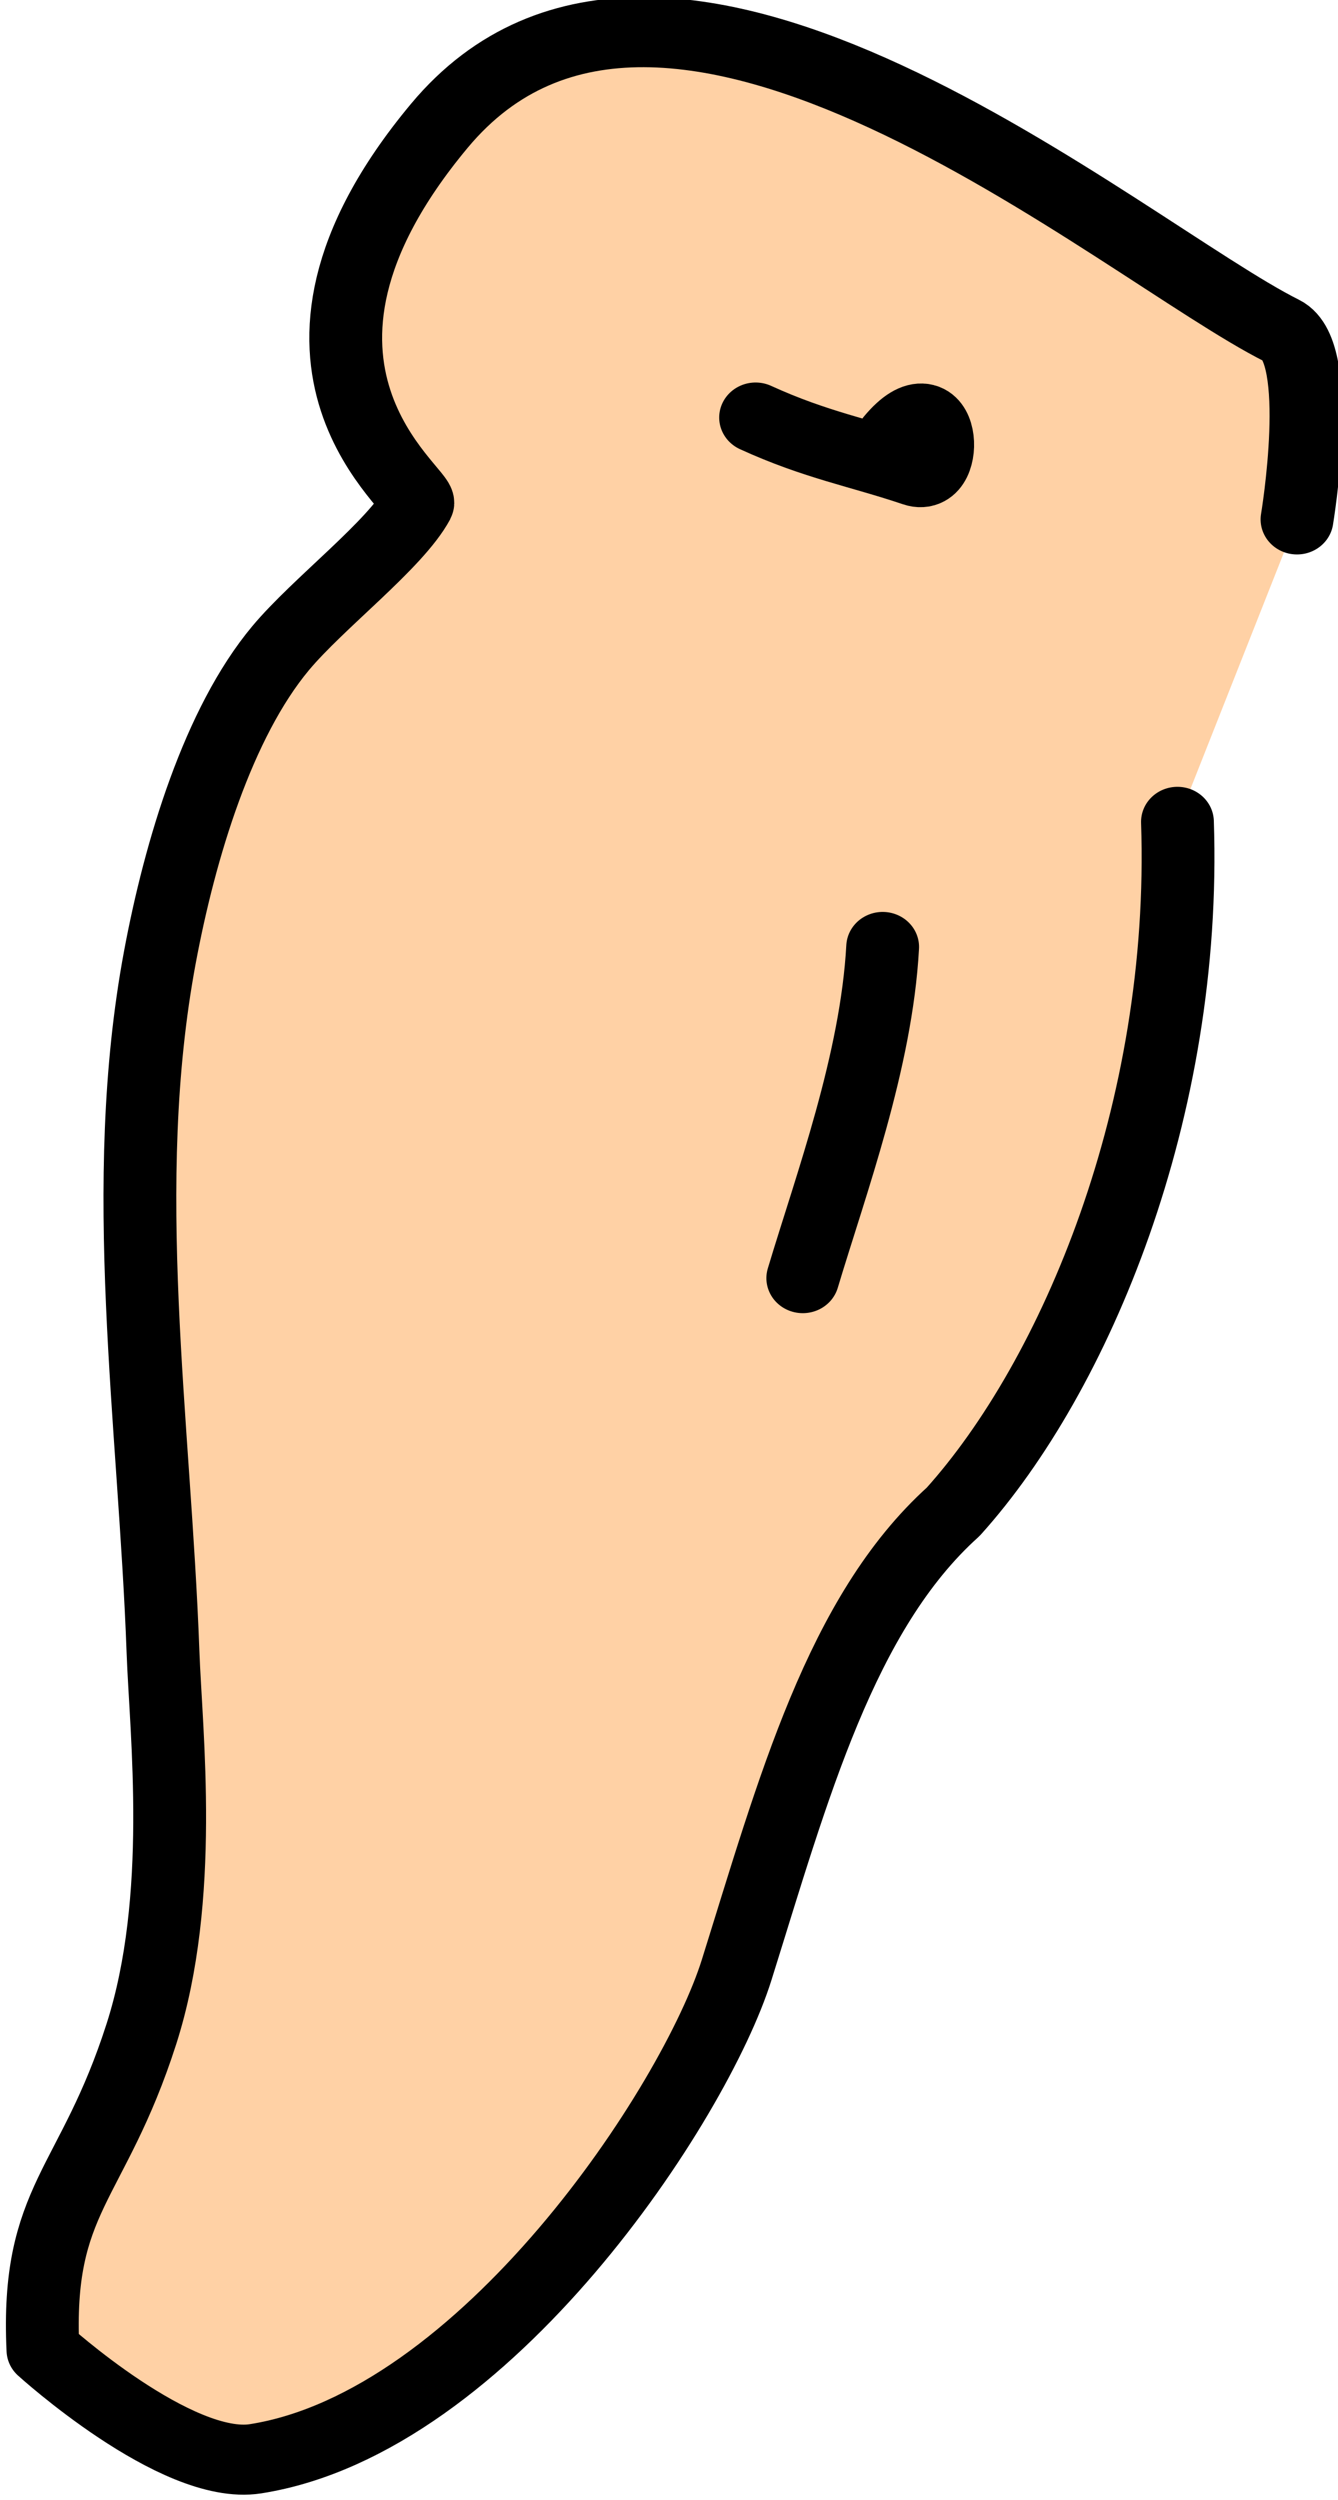 <?xml version="1.0" encoding="UTF-8" standalone="no"?>
<!-- Created with Inkscape (http://www.inkscape.org/) -->

<svg
   width="19.836mm"
   height="37.044mm"
   viewBox="0 0 19.836 37.044"
   version="1.1"
   id="svg131179"
   inkscape:version="1.1.1 (3bf5ae0d25, 2021-09-20)"
   sodipodi:docname="Human0.svg"
   xmlns:inkscape="http://www.inkscape.org/namespaces/inkscape"
   xmlns:sodipodi="http://sodipodi.sourceforge.net/DTD/sodipodi-0.dtd"
   xmlns="http://www.w3.org/2000/svg"
   xmlns:svg="http://www.w3.org/2000/svg">
  <sodipodi:namedview
     id="namedview131181"
     pagecolor="#ffffff"
     bordercolor="#666666"
     borderopacity="1.0"
     inkscape:pageshadow="2"
     inkscape:pageopacity="0.0"
     inkscape:pagecheckerboard="0"
     inkscape:document-units="mm"
     showgrid="false"
     inkscape:zoom="2.5620932"
     inkscape:cx="86.647902"
     inkscape:cy="138.94889"
     inkscape:window-width="1920"
     inkscape:window-height="1010"
     inkscape:window-x="-6"
     inkscape:window-y="-6"
     inkscape:window-maximized="1"
     inkscape:current-layer="layer1" />
  <defs
     id="defs131176" />
  <g
     inkscape:label="Warstwa 1"
     inkscape:groupmode="layer"
     id="layer1"
     transform="translate(-98.278,-113.899)">
    <g
       id="g7291"
       transform="matrix(0.994,-0.303,0.315,0.956,-40.351,38.215)"
       style="stroke-width:1.035;stroke-miterlimit:4;stroke-dasharray:none">
      <path
         style="fill:#ffd1a5;fill-opacity:1;stroke:#000000;stroke-width:1.035;stroke-linecap:round;stroke-linejoin:round;stroke-miterlimit:4;stroke-dasharray:none;stroke-opacity:1"
         d="m 119.198,124.998 c 0,0 1.126,-2.236 0.64,-2.721 -1.798,-1.798 -6.228,-9.36 -10.508,-6.507 -3.793,2.529 -1.841,5.089 -1.978,5.226 -0.486,0.486 -1.788,0.973 -2.505,1.45 -1.177,0.784 -2.259,2.397 -3.016,3.836 -1.593,3.028 -2.139,6.502 -3.058,9.798 -0.322,1.154 -0.799,3.557 -1.997,5.286 -1.346,1.942 -2.163,1.854 -2.746,4.03 0,0 1.267,2.28 2.396,2.445 3.282,0.479 7.548,-3.128 8.704,-4.821 1.572,-2.3 3.002,-4.577 4.979,-5.521 2.259,-1.385 4.961,-4.641 6.119,-8.755"
         id="path123267"
         sodipodi:nodetypes="cscsccsscaccc" />
      <path
         style="fill:#ffb669;fill-opacity:1;stroke:#000000;stroke-width:1.035;stroke-linecap:round;stroke-linejoin:round;stroke-miterlimit:4;stroke-dasharray:none;stroke-opacity:1"
         d="m 112.315,121.237 c 0.696,0.649 1.256,0.942 1.921,1.441 0.433,0.325 0.831,-1.221 -0.16,-0.56"
         id="path126204" />
      <path
         style="fill:#ffb669;fill-opacity:1;stroke:#000000;stroke-width:1.035;stroke-linecap:round;stroke-linejoin:round;stroke-miterlimit:4;stroke-dasharray:none;stroke-opacity:1"
         d="m 111.674,129.24 c -0.597,1.588 -1.754,3.111 -2.561,4.322"
         id="path126206" />
    </g>
  </g>
</svg>
